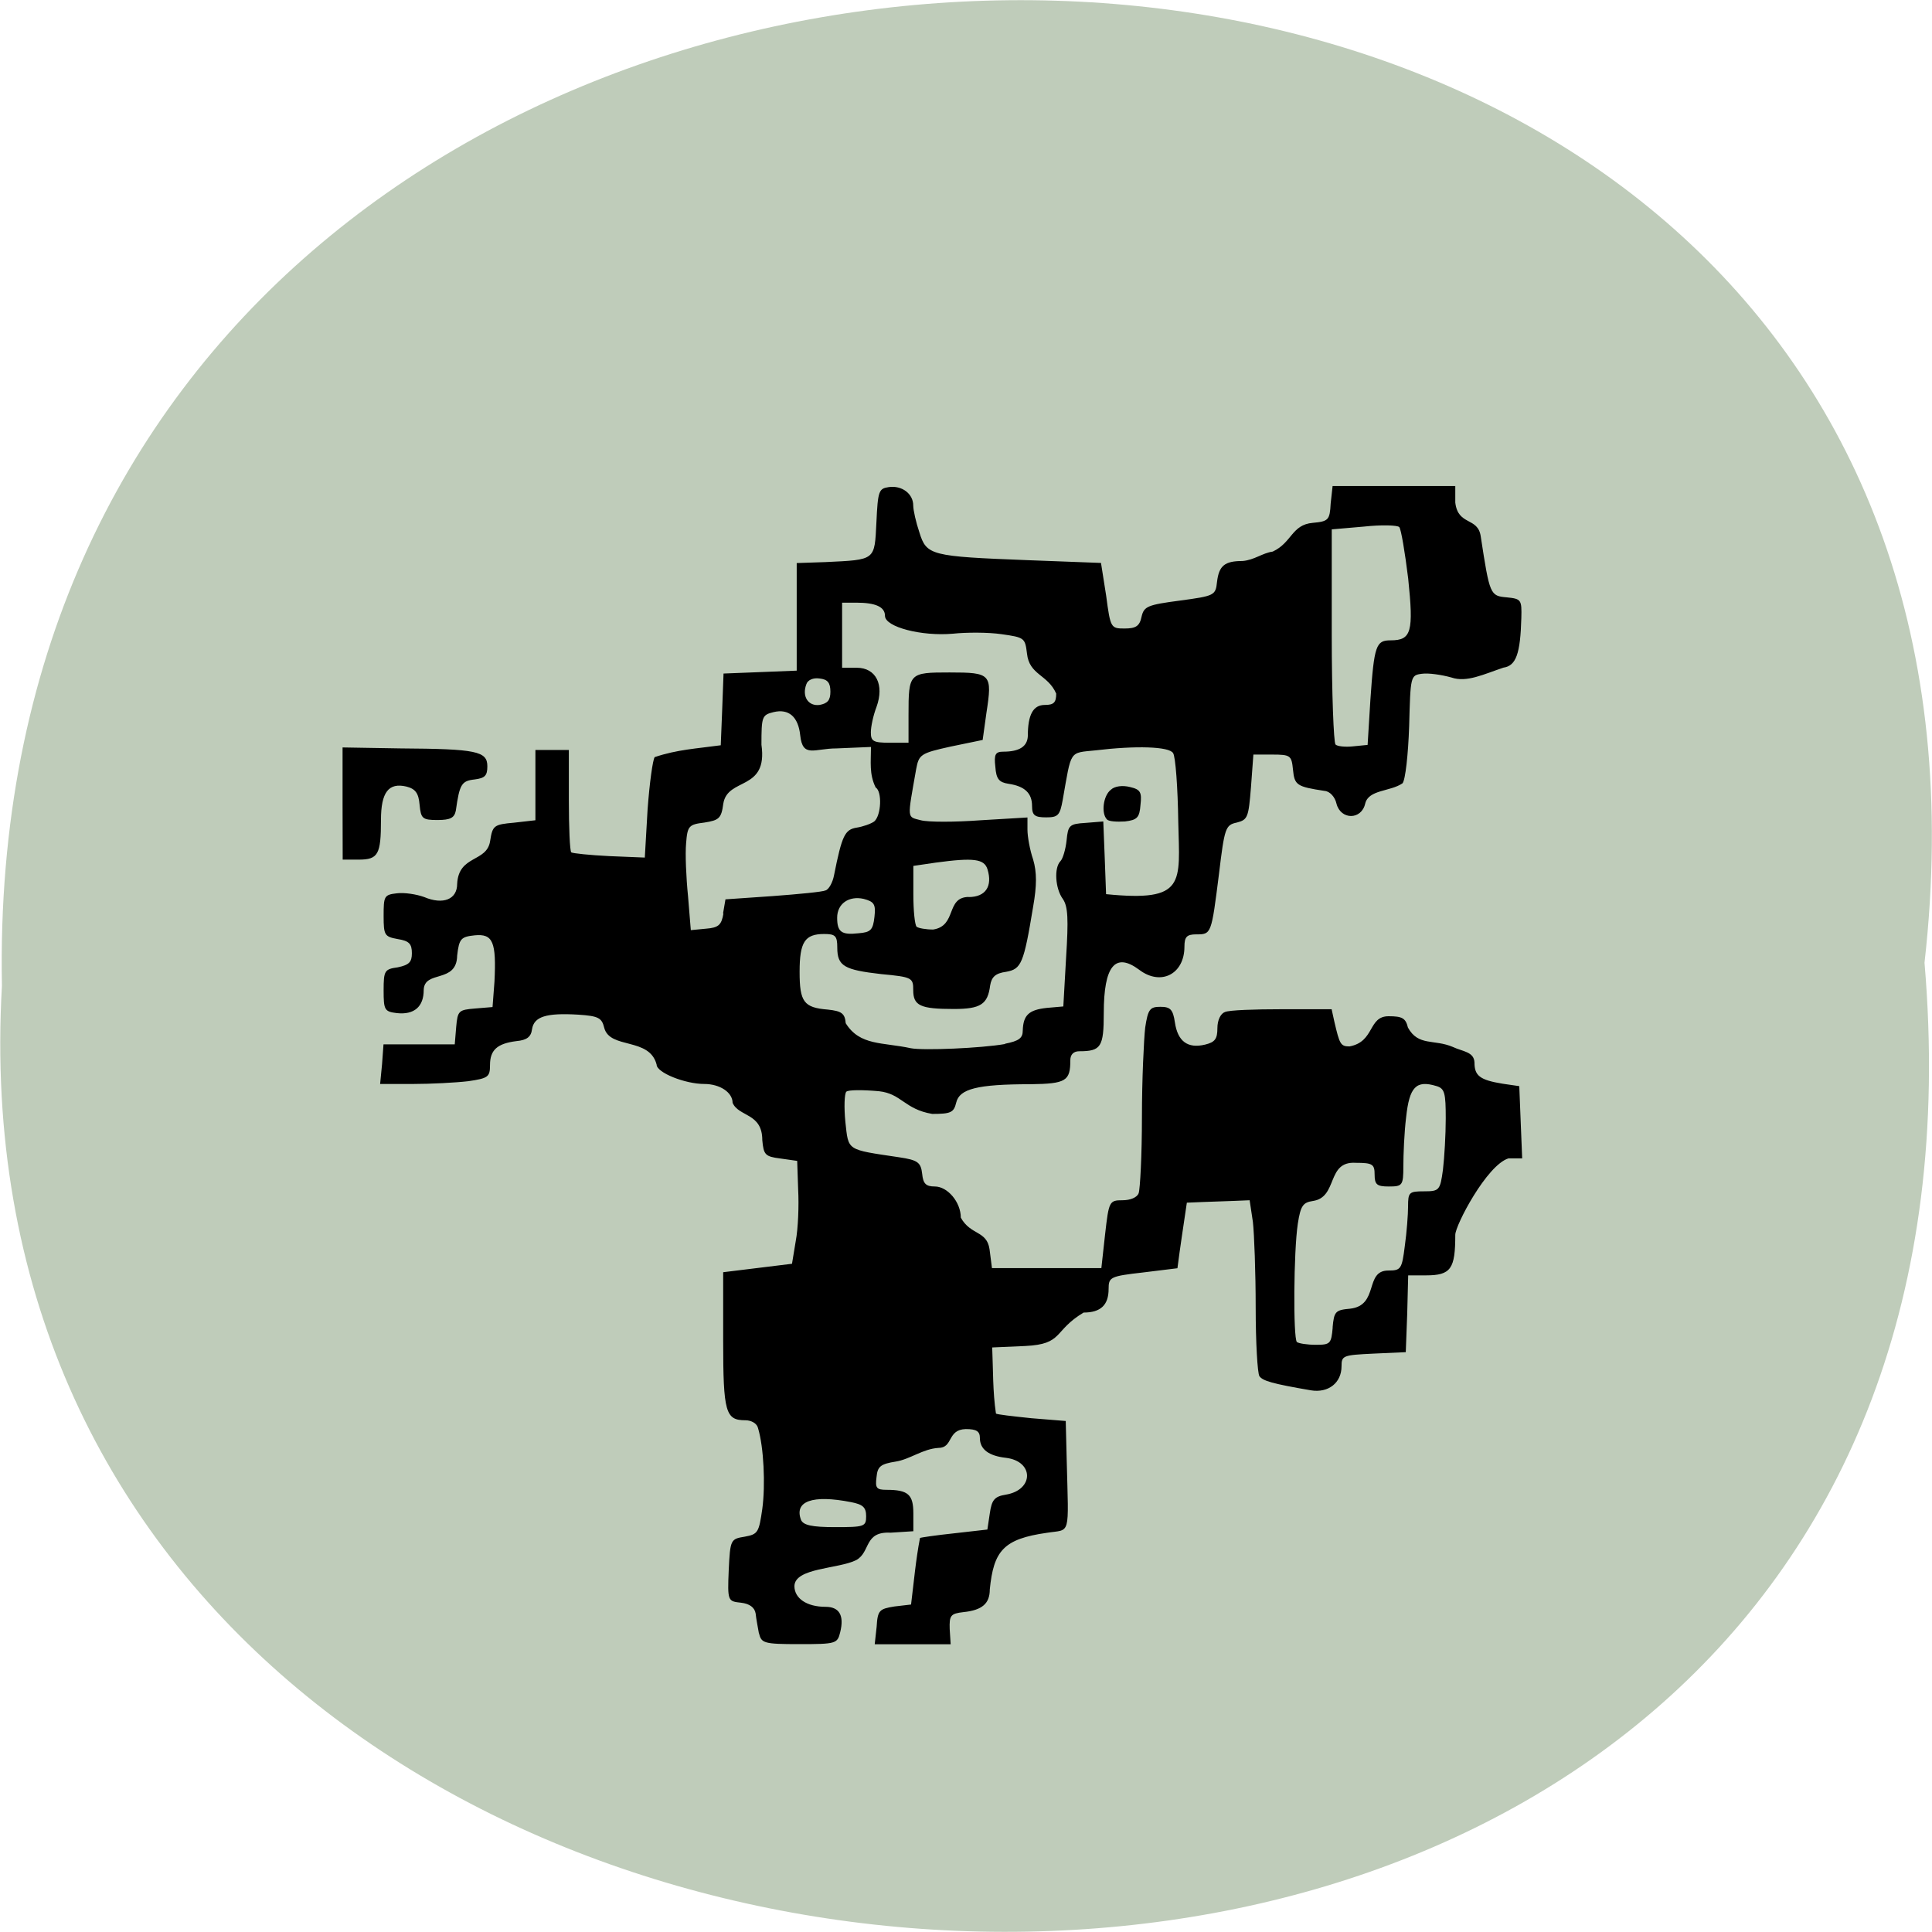 <svg xmlns="http://www.w3.org/2000/svg" viewBox="0 0 16 16"><path d="m 15.938 7.973 c 1.215 -10.734 -16.13 -10.586 -15.922 0.191 c -0.574 10.02 16.867 10.93 15.922 -0.191" fill="#bfccba"/><path d="m 6.285 13.527 c -0.008 -0.047 -0.023 -0.121 -0.027 -0.164 c -0.008 -0.051 -0.051 -0.082 -0.121 -0.09 c -0.109 -0.012 -0.113 -0.012 -0.102 -0.27 c 0.012 -0.254 0.016 -0.258 0.133 -0.277 c 0.109 -0.02 0.117 -0.035 0.145 -0.23 c 0.027 -0.199 0.012 -0.512 -0.035 -0.668 c -0.008 -0.039 -0.055 -0.066 -0.105 -0.066 c -0.164 0 -0.184 -0.063 -0.184 -0.66 v -0.566 c 0.191 -0.023 0.379 -0.047 0.57 -0.07 l 0.031 -0.188 c 0.02 -0.105 0.027 -0.297 0.02 -0.426 l -0.008 -0.238 l -0.141 -0.02 c -0.125 -0.016 -0.137 -0.031 -0.148 -0.152 c 0 -0.227 -0.195 -0.191 -0.246 -0.309 c 0 -0.086 -0.105 -0.156 -0.234 -0.156 c -0.16 0 -0.395 -0.094 -0.395 -0.16 c -0.059 -0.23 -0.387 -0.125 -0.434 -0.305 c -0.02 -0.082 -0.047 -0.098 -0.215 -0.109 c -0.266 -0.016 -0.367 0.016 -0.383 0.121 c -0.008 0.063 -0.043 0.09 -0.129 0.098 c -0.16 0.02 -0.219 0.074 -0.219 0.199 c 0 0.098 -0.016 0.109 -0.18 0.133 c -0.102 0.012 -0.309 0.023 -0.457 0.023 h -0.273 l 0.016 -0.164 l 0.012 -0.164 h 0.59 l 0.012 -0.145 c 0.012 -0.133 0.02 -0.141 0.156 -0.152 l 0.145 -0.012 l 0.016 -0.211 c 0.016 -0.328 -0.012 -0.398 -0.164 -0.383 c -0.113 0.012 -0.129 0.027 -0.145 0.168 c -0.004 0.234 -0.273 0.117 -0.277 0.285 c 0 0.137 -0.078 0.207 -0.223 0.191 c -0.102 -0.012 -0.109 -0.027 -0.109 -0.188 c 0 -0.164 0.008 -0.176 0.117 -0.191 c 0.094 -0.02 0.117 -0.043 0.117 -0.117 c 0 -0.078 -0.023 -0.102 -0.117 -0.117 c -0.109 -0.02 -0.117 -0.031 -0.117 -0.191 c 0 -0.164 0.004 -0.176 0.109 -0.188 c 0.063 -0.008 0.164 0.008 0.227 0.031 c 0.156 0.066 0.273 0.02 0.273 -0.109 c 0.012 -0.242 0.246 -0.176 0.273 -0.355 c 0.02 -0.129 0.031 -0.137 0.199 -0.152 l 0.176 -0.02 v -0.582 h 0.277 v 0.414 c 0 0.227 0.008 0.422 0.02 0.434 c 0.012 0.008 0.152 0.023 0.316 0.031 l 0.293 0.012 l 0.023 -0.398 c 0.016 -0.219 0.043 -0.414 0.059 -0.434 c 0.188 -0.063 0.344 -0.07 0.547 -0.098 c 0.008 -0.195 0.016 -0.395 0.023 -0.594 l 0.305 -0.012 l 0.301 -0.012 c 0 -0.297 0 -0.594 0 -0.891 l 0.238 -0.008 c 0.418 -0.02 0.406 -0.012 0.422 -0.328 c 0.012 -0.262 0.02 -0.281 0.102 -0.293 c 0.109 -0.016 0.203 0.055 0.203 0.152 c 0 0.039 0.023 0.141 0.051 0.223 c 0.059 0.191 0.094 0.199 0.895 0.23 l 0.609 0.023 l 0.043 0.273 c 0.035 0.266 0.039 0.27 0.152 0.27 c 0.094 0 0.125 -0.02 0.141 -0.098 c 0.02 -0.086 0.051 -0.098 0.316 -0.133 c 0.289 -0.039 0.297 -0.043 0.309 -0.156 c 0.016 -0.133 0.063 -0.172 0.211 -0.172 c 0.098 -0.008 0.164 -0.066 0.25 -0.078 c 0.16 -0.074 0.156 -0.223 0.332 -0.238 c 0.129 -0.012 0.141 -0.023 0.148 -0.16 l 0.016 -0.145 c 0.34 0 0.676 0 1.016 0 v 0.137 c 0.023 0.195 0.188 0.117 0.211 0.281 c 0.074 0.484 0.078 0.492 0.215 0.504 c 0.121 0.012 0.125 0.02 0.121 0.172 c -0.008 0.293 -0.043 0.395 -0.148 0.41 c -0.164 0.055 -0.305 0.125 -0.43 0.082 c -0.082 -0.023 -0.191 -0.039 -0.246 -0.031 c -0.094 0.012 -0.094 0.02 -0.105 0.434 c -0.008 0.234 -0.031 0.445 -0.055 0.473 c -0.102 0.07 -0.281 0.051 -0.309 0.168 c -0.031 0.137 -0.203 0.137 -0.238 0 c -0.012 -0.055 -0.055 -0.102 -0.098 -0.105 c -0.23 -0.035 -0.25 -0.047 -0.262 -0.176 c -0.012 -0.117 -0.02 -0.125 -0.172 -0.125 h -0.156 l -0.02 0.27 c -0.02 0.25 -0.027 0.27 -0.117 0.293 c -0.094 0.02 -0.102 0.043 -0.148 0.426 c -0.063 0.5 -0.063 0.5 -0.188 0.5 c -0.078 0 -0.098 0.02 -0.098 0.102 c 0 0.227 -0.195 0.328 -0.375 0.191 c -0.199 -0.148 -0.293 -0.031 -0.293 0.359 c 0 0.281 -0.023 0.316 -0.203 0.316 c -0.047 0 -0.074 0.027 -0.074 0.074 c 0 0.172 -0.035 0.195 -0.328 0.199 c -0.445 0 -0.59 0.039 -0.617 0.152 c -0.02 0.082 -0.043 0.094 -0.199 0.094 c -0.23 -0.039 -0.254 -0.168 -0.441 -0.188 c -0.133 -0.012 -0.254 -0.012 -0.27 0.004 c -0.016 0.016 -0.02 0.129 -0.008 0.25 c 0.027 0.242 0.004 0.227 0.445 0.293 c 0.156 0.023 0.18 0.043 0.191 0.137 c 0.008 0.082 0.031 0.105 0.105 0.105 c 0.105 0 0.215 0.129 0.215 0.258 c 0.082 0.148 0.215 0.105 0.238 0.262 l 0.02 0.156 c 0.301 0 0.602 0 0.906 0 l 0.031 -0.281 c 0.031 -0.273 0.035 -0.281 0.145 -0.281 c 0.063 0 0.121 -0.023 0.133 -0.059 c 0.012 -0.035 0.027 -0.316 0.027 -0.629 c 0 -0.313 0.016 -0.645 0.027 -0.742 c 0.023 -0.152 0.039 -0.172 0.125 -0.172 c 0.082 0 0.105 0.02 0.121 0.129 c 0.023 0.156 0.105 0.219 0.25 0.184 c 0.082 -0.02 0.102 -0.047 0.102 -0.137 c 0 -0.066 0.027 -0.121 0.063 -0.133 c 0.035 -0.016 0.246 -0.023 0.473 -0.023 h 0.41 l 0.023 0.105 c 0.043 0.184 0.051 0.203 0.125 0.203 c 0.211 -0.039 0.152 -0.25 0.324 -0.25 c 0.113 0 0.141 0.016 0.16 0.094 c 0.086 0.156 0.215 0.094 0.371 0.16 c 0.082 0.039 0.176 0.039 0.18 0.129 c 0 0.109 0.043 0.145 0.234 0.176 l 0.137 0.02 l 0.012 0.301 l 0.012 0.297 h -0.113 c -0.18 0.055 -0.441 0.555 -0.441 0.633 c 0 0.281 -0.035 0.336 -0.242 0.336 h -0.148 l -0.008 0.316 l -0.012 0.32 l -0.266 0.012 c -0.254 0.012 -0.266 0.016 -0.266 0.105 c 0 0.137 -0.109 0.223 -0.254 0.199 c -0.32 -0.055 -0.398 -0.078 -0.426 -0.117 c -0.016 -0.023 -0.031 -0.281 -0.031 -0.57 c 0 -0.289 -0.012 -0.609 -0.023 -0.707 l -0.027 -0.18 c -0.172 0.008 -0.348 0.012 -0.52 0.02 c -0.027 0.184 -0.055 0.363 -0.078 0.543 l -0.285 0.035 c -0.273 0.031 -0.285 0.039 -0.285 0.137 c 0 0.133 -0.066 0.195 -0.207 0.195 c -0.254 0.152 -0.164 0.262 -0.484 0.277 l -0.273 0.012 c 0.008 0.184 0.004 0.367 0.031 0.547 c 0.004 0.008 0.141 0.023 0.293 0.039 l 0.285 0.023 l 0.008 0.324 c 0.016 0.645 0.035 0.57 -0.164 0.602 c -0.359 0.051 -0.441 0.148 -0.473 0.469 c 0 0.117 -0.063 0.172 -0.219 0.188 c -0.105 0.012 -0.117 0.027 -0.113 0.141 l 0.008 0.125 c -0.211 0 -0.418 0 -0.629 0 l 0.016 -0.145 c 0.008 -0.137 0.023 -0.148 0.148 -0.168 l 0.137 -0.016 c 0.023 -0.184 0.039 -0.371 0.074 -0.551 c 0.004 -0.004 0.133 -0.023 0.285 -0.039 l 0.273 -0.031 l 0.02 -0.133 c 0.016 -0.113 0.039 -0.141 0.133 -0.156 c 0.234 -0.039 0.234 -0.277 0 -0.305 c -0.141 -0.016 -0.215 -0.07 -0.215 -0.164 c 0 -0.055 -0.027 -0.074 -0.117 -0.074 c -0.156 0.004 -0.102 0.156 -0.227 0.156 c -0.129 0.008 -0.234 0.094 -0.352 0.113 c -0.125 0.02 -0.152 0.039 -0.16 0.129 c -0.012 0.09 0 0.105 0.082 0.105 c 0.18 0 0.223 0.039 0.223 0.195 v 0.148 l -0.188 0.012 c -0.223 -0.012 -0.164 0.16 -0.285 0.227 c -0.148 0.074 -0.508 0.063 -0.512 0.215 c 0 0.102 0.102 0.172 0.258 0.172 c 0.113 0 0.156 0.07 0.121 0.211 c -0.023 0.094 -0.035 0.098 -0.34 0.098 c -0.293 0 -0.313 -0.008 -0.332 -0.09 m 0.887 -0.969 c 0 -0.074 -0.027 -0.098 -0.125 -0.117 c -0.32 -0.063 -0.473 -0.008 -0.414 0.148 c 0.02 0.043 0.09 0.059 0.281 0.059 c 0.242 0 0.258 -0.004 0.258 -0.09 m 3.863 -1.563 c 0.012 -0.133 0.023 -0.145 0.145 -0.156 c 0.242 -0.027 0.117 -0.316 0.316 -0.316 c 0.105 0 0.113 -0.012 0.137 -0.203 c 0.016 -0.113 0.027 -0.262 0.027 -0.328 c 0 -0.117 0.008 -0.125 0.133 -0.125 c 0.125 0 0.133 -0.008 0.156 -0.18 c 0.012 -0.102 0.023 -0.289 0.023 -0.422 c 0 -0.211 -0.008 -0.25 -0.078 -0.27 c -0.168 -0.051 -0.223 0.008 -0.25 0.258 c -0.016 0.129 -0.023 0.313 -0.023 0.406 c 0 0.16 -0.008 0.168 -0.121 0.168 c -0.098 0 -0.117 -0.016 -0.117 -0.098 c 0 -0.086 -0.016 -0.098 -0.156 -0.098 c -0.246 -0.016 -0.145 0.285 -0.355 0.316 c -0.082 0.012 -0.102 0.039 -0.125 0.188 c -0.035 0.23 -0.039 0.945 -0.008 0.98 c 0.016 0.012 0.086 0.023 0.156 0.023 c 0.121 0 0.129 -0.008 0.141 -0.145 m -2.715 -2.348 c 0.117 -0.023 0.148 -0.047 0.148 -0.109 c 0.004 -0.129 0.051 -0.172 0.199 -0.188 l 0.137 -0.012 l 0.023 -0.406 c 0.02 -0.316 0.016 -0.422 -0.027 -0.484 c -0.063 -0.086 -0.074 -0.258 -0.02 -0.313 c 0.02 -0.02 0.043 -0.098 0.051 -0.172 c 0.012 -0.125 0.023 -0.137 0.156 -0.145 l 0.148 -0.012 c 0.008 0.199 0.016 0.402 0.023 0.602 c 0.664 0.066 0.609 -0.09 0.598 -0.594 c -0.004 -0.289 -0.023 -0.547 -0.043 -0.574 c -0.031 -0.055 -0.309 -0.063 -0.641 -0.023 c -0.223 0.023 -0.199 -0.008 -0.273 0.41 c -0.023 0.129 -0.039 0.145 -0.137 0.145 c -0.094 0 -0.117 -0.016 -0.117 -0.094 c 0 -0.105 -0.059 -0.164 -0.195 -0.184 c -0.078 -0.012 -0.102 -0.039 -0.109 -0.141 c -0.012 -0.102 0 -0.125 0.066 -0.125 c 0.133 0 0.199 -0.043 0.203 -0.129 c 0 -0.176 0.043 -0.258 0.141 -0.258 c 0.074 0 0.094 -0.02 0.094 -0.094 c -0.07 -0.16 -0.223 -0.152 -0.242 -0.332 c -0.016 -0.129 -0.02 -0.133 -0.211 -0.16 c -0.109 -0.016 -0.289 -0.016 -0.402 -0.004 c -0.258 0.023 -0.563 -0.055 -0.563 -0.148 c 0 -0.074 -0.078 -0.109 -0.238 -0.109 h -0.117 v 0.539 h 0.121 c 0.16 0 0.23 0.141 0.164 0.324 c -0.027 0.07 -0.047 0.164 -0.047 0.211 c 0 0.074 0.02 0.086 0.156 0.086 h 0.156 v -0.23 c 0 -0.348 0.004 -0.352 0.34 -0.352 c 0.344 0 0.355 0.012 0.305 0.336 l -0.031 0.223 l -0.266 0.055 c -0.25 0.055 -0.262 0.066 -0.285 0.188 c -0.074 0.422 -0.078 0.391 0.039 0.422 c 0.059 0.016 0.281 0.016 0.496 0 l 0.387 -0.023 v 0.102 c 0 0.055 0.02 0.168 0.047 0.246 c 0.031 0.105 0.031 0.215 0 0.391 c -0.078 0.473 -0.098 0.516 -0.223 0.539 c -0.09 0.012 -0.121 0.043 -0.133 0.113 c -0.02 0.156 -0.078 0.195 -0.301 0.195 c -0.277 0 -0.336 -0.027 -0.336 -0.156 c 0 -0.102 -0.008 -0.109 -0.266 -0.133 c -0.305 -0.035 -0.363 -0.066 -0.363 -0.219 c 0 -0.098 -0.016 -0.113 -0.109 -0.113 c -0.16 0 -0.203 0.066 -0.203 0.313 c 0 0.25 0.035 0.297 0.234 0.313 c 0.113 0.012 0.141 0.031 0.148 0.113 c 0.117 0.188 0.305 0.156 0.539 0.207 c 0.102 0.02 0.582 0 0.781 -0.035 m 0.844 -1.859 c -0.051 -0.051 -0.031 -0.199 0.031 -0.246 c 0.031 -0.031 0.098 -0.039 0.16 -0.023 c 0.086 0.02 0.098 0.043 0.086 0.148 c -0.008 0.105 -0.027 0.125 -0.129 0.137 c -0.066 0.004 -0.133 0 -0.148 -0.016 m -1.926 0.805 c 0.012 -0.105 -0.004 -0.125 -0.09 -0.148 c -0.121 -0.027 -0.219 0.039 -0.219 0.156 c 0 0.117 0.035 0.145 0.176 0.129 c 0.102 -0.008 0.121 -0.027 0.133 -0.137 m -1.254 -0.027 l 0.02 -0.117 l 0.391 -0.027 c 0.215 -0.016 0.414 -0.035 0.438 -0.047 c 0.027 -0.008 0.059 -0.066 0.07 -0.125 c 0.066 -0.332 0.09 -0.379 0.188 -0.395 c 0.051 -0.008 0.117 -0.031 0.145 -0.051 c 0.059 -0.051 0.066 -0.25 0.012 -0.281 c -0.055 -0.113 -0.039 -0.211 -0.039 -0.336 l -0.285 0.012 c -0.184 0 -0.281 0.082 -0.301 -0.109 c -0.016 -0.152 -0.094 -0.223 -0.223 -0.191 c -0.094 0.023 -0.098 0.039 -0.098 0.27 c 0.055 0.387 -0.281 0.266 -0.316 0.488 c -0.016 0.121 -0.035 0.137 -0.156 0.156 c -0.129 0.016 -0.141 0.027 -0.152 0.172 c -0.008 0.086 0 0.281 0.016 0.438 l 0.023 0.281 l 0.125 -0.012 c 0.105 -0.008 0.129 -0.031 0.145 -0.125 m 2.031 -0.137 c 0.141 0 0.199 -0.09 0.156 -0.23 c -0.027 -0.086 -0.113 -0.098 -0.43 -0.055 l -0.184 0.027 v 0.238 c 0 0.133 0.012 0.25 0.027 0.266 c 0.016 0.012 0.078 0.023 0.137 0.023 c 0.199 -0.031 0.102 -0.266 0.293 -0.27 m 3.328 -1.633 c 0.031 -0.453 0.047 -0.492 0.168 -0.492 c 0.172 0 0.191 -0.07 0.145 -0.512 c -0.027 -0.219 -0.059 -0.41 -0.074 -0.426 c -0.016 -0.016 -0.148 -0.02 -0.293 -0.004 l -0.266 0.023 v 0.879 c 0 0.48 0.016 0.887 0.031 0.902 c 0.012 0.016 0.082 0.023 0.145 0.016 l 0.121 -0.012 m -4.449 -0.441 c 0 -0.074 -0.023 -0.102 -0.09 -0.109 c -0.051 -0.008 -0.098 0.012 -0.109 0.047 c -0.039 0.102 0.016 0.184 0.109 0.172 c 0.066 -0.012 0.09 -0.039 0.09 -0.109 m -4.04 0.926 v -0.465 l 0.48 0.008 c 0.629 0.004 0.719 0.023 0.719 0.148 c 0 0.078 -0.02 0.098 -0.105 0.109 c -0.109 0.012 -0.125 0.039 -0.156 0.258 c -0.012 0.059 -0.043 0.078 -0.152 0.078 c -0.125 0 -0.137 -0.012 -0.148 -0.125 c -0.008 -0.098 -0.035 -0.133 -0.109 -0.152 c -0.148 -0.035 -0.211 0.047 -0.211 0.277 c 0 0.285 -0.023 0.328 -0.184 0.328 h -0.133"/></svg>